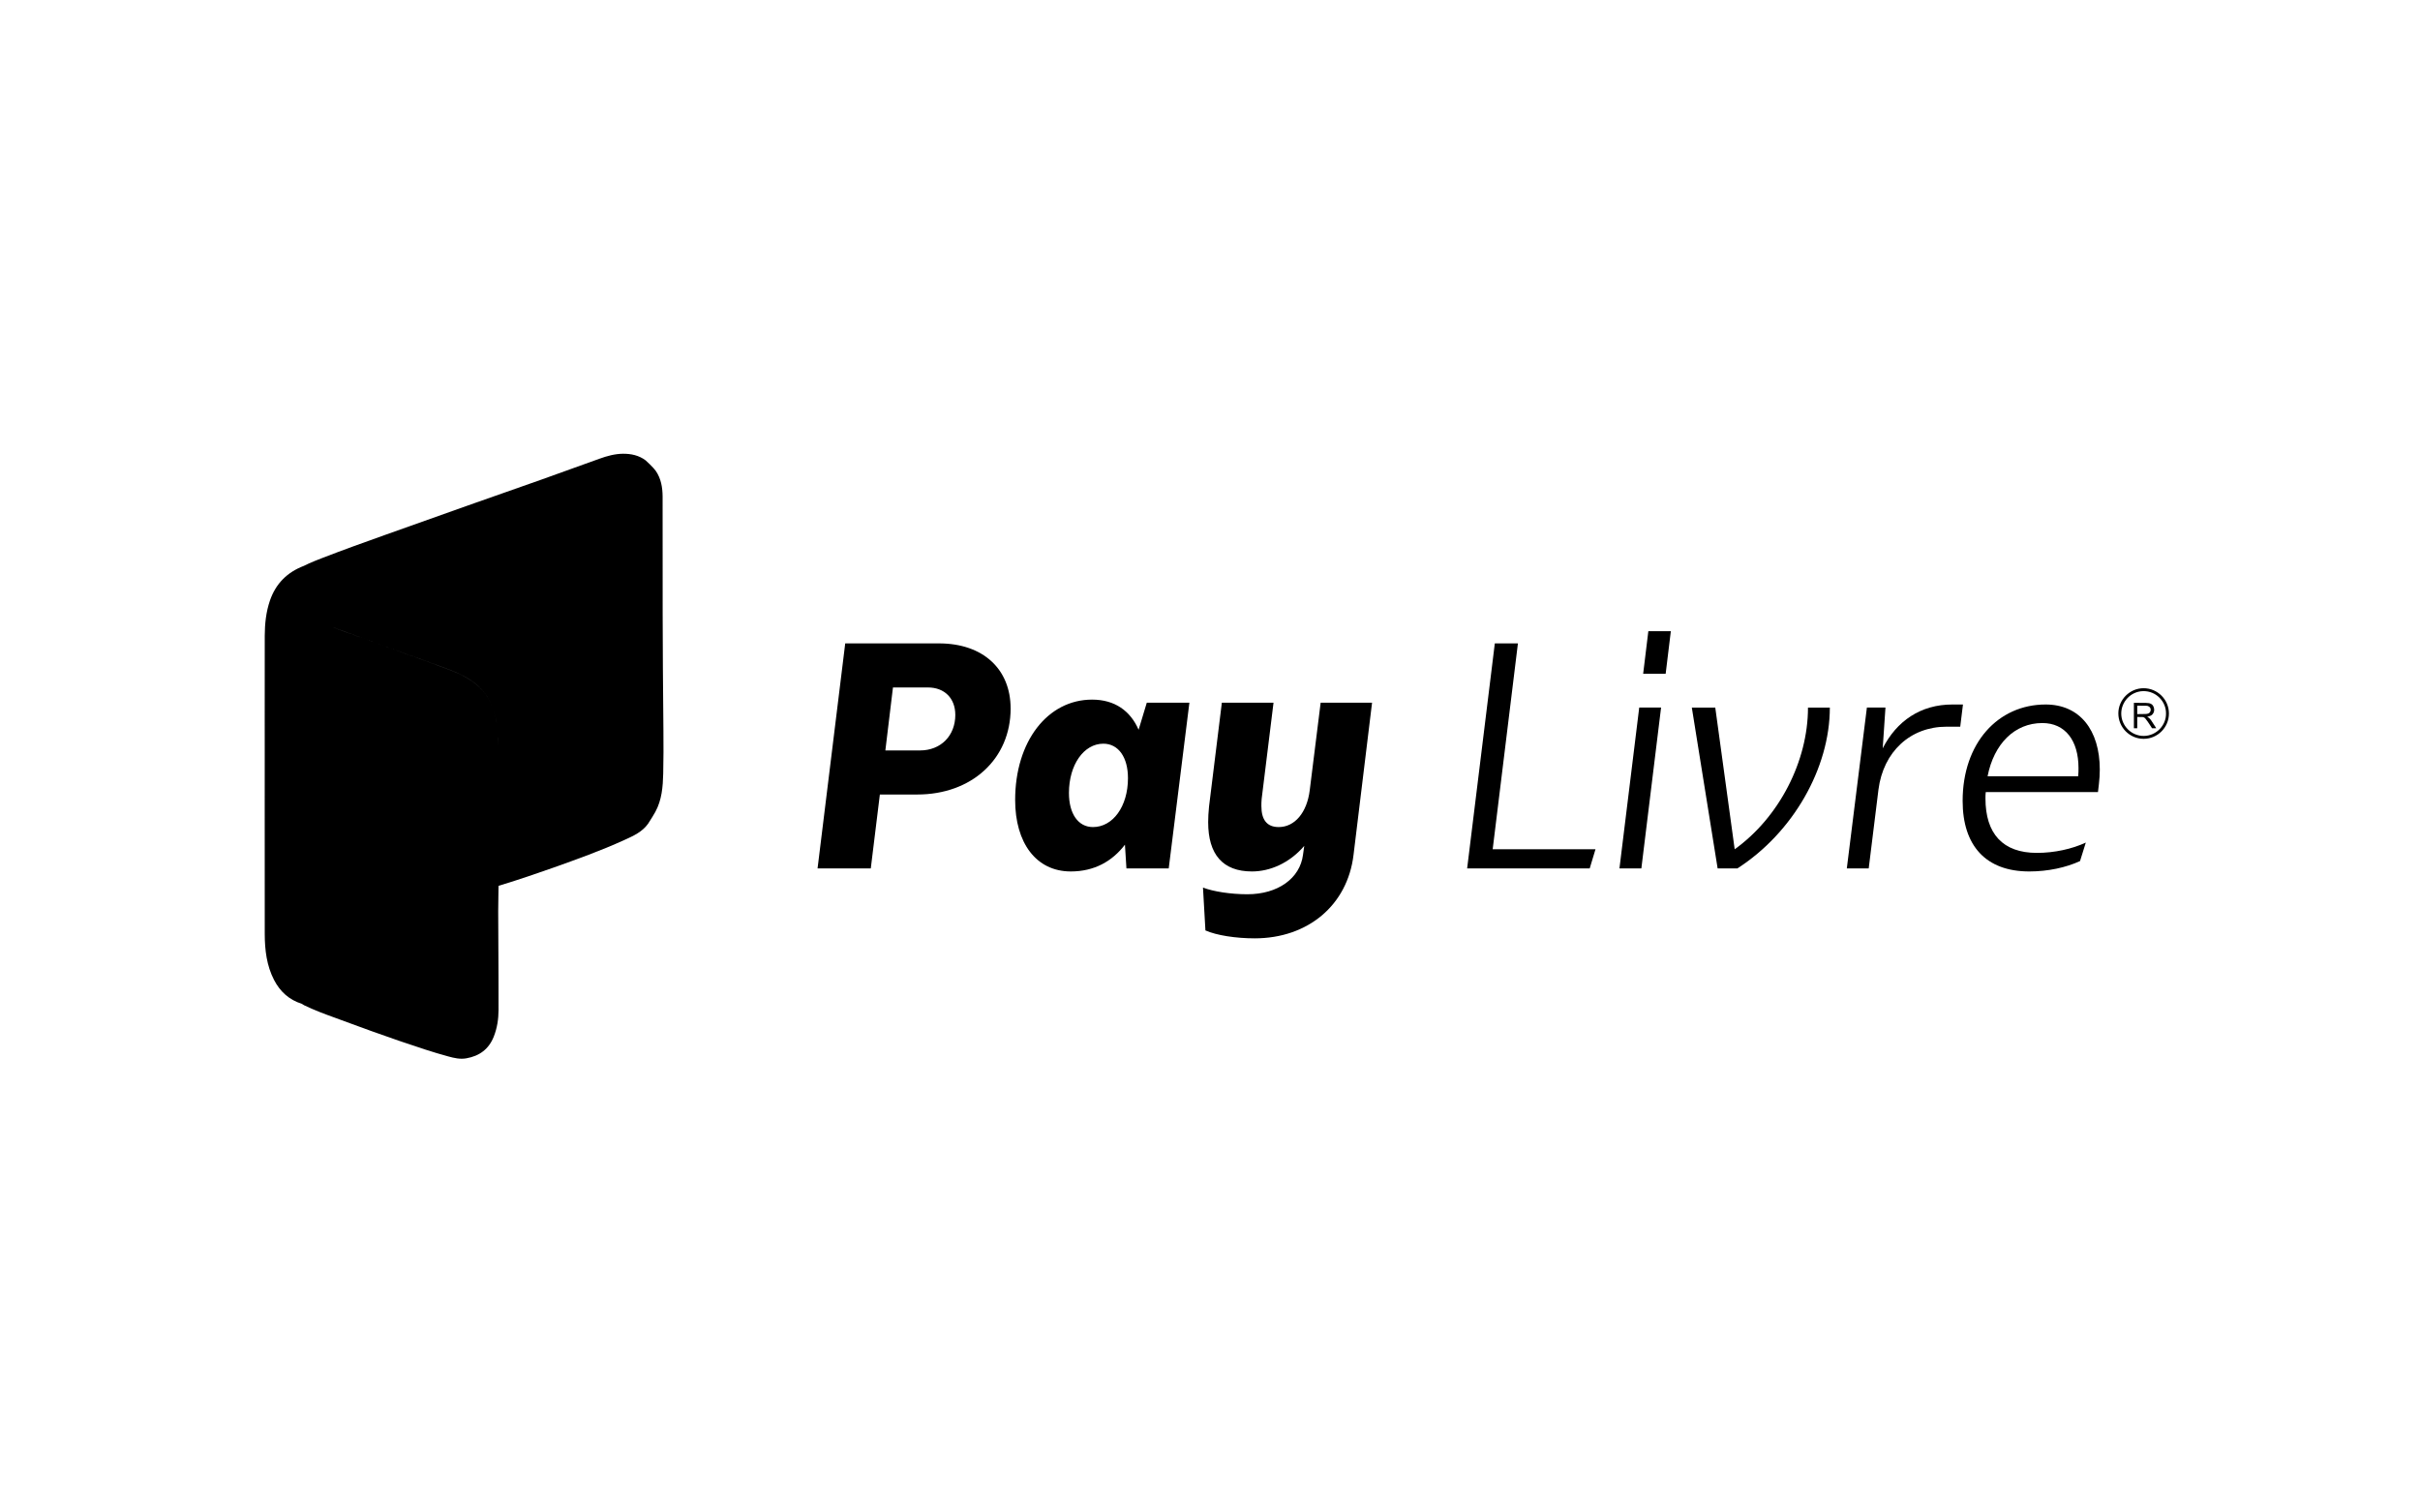<svg width="128" height="80" viewBox="0 0 128 80" fill="none" xmlns="http://www.w3.org/2000/svg">
<g id="logo / payment method / pay livre / black">
<g id="logo">
<path fill-rule="evenodd" clip-rule="evenodd" d="M35.062 35.332C35.048 33.442 35.049 31.552 35.049 29.663C35.05 28.529 35.05 27.395 35.047 26.261C35.044 25.787 34.966 25.317 34.689 24.912C34.565 24.73 34.181 24.376 34.148 24.35C33.791 24.081 33.374 23.997 32.947 24C32.522 24.005 32.109 24.118 31.708 24.263C31.197 24.445 30.687 24.63 30.177 24.814C29.667 24.998 29.156 25.183 28.645 25.365C27.998 25.595 27.35 25.822 26.702 26.049C26.177 26.233 25.653 26.417 25.129 26.602L24.677 26.762C23.252 27.267 21.826 27.773 20.401 28.282C19.264 28.687 18.129 29.094 17.005 29.53C16.934 29.556 16.388 29.767 16.078 29.928L16.071 29.931C15.192 30.266 14.586 30.869 14.278 31.765C14.07 32.369 14.006 32.996 14.003 33.628C14 35.097 14.001 36.568 14.001 38.038C14.001 38.626 14.002 39.215 14.002 39.803C14.002 40.763 14.001 41.723 14.001 42.683C14 44.922 13.999 47.162 14.003 49.402C14.006 50.245 14.103 51.077 14.499 51.84C14.817 52.45 15.294 52.885 15.96 53.093L15.959 53.091C15.976 53.102 15.994 53.113 16.011 53.125C16.039 53.143 16.067 53.161 16.096 53.176C16.637 53.436 17.2 53.646 17.765 53.849L18.218 54.016C19.17 54.366 20.123 54.716 21.083 55.043L21.302 55.117C22.101 55.388 22.901 55.659 23.715 55.879C24.03 55.965 24.332 56.035 24.66 55.979C25.363 55.856 25.858 55.492 26.121 54.819C26.297 54.371 26.366 53.903 26.369 53.43C26.371 52.266 26.365 51.102 26.359 49.937L26.359 49.936C26.356 49.354 26.353 48.771 26.351 48.188C26.351 47.927 26.356 47.65 26.361 47.376C26.364 47.2 26.367 47.024 26.369 46.855L26.371 46.855C26.398 46.849 26.44 46.834 26.48 46.821C26.508 46.812 26.534 46.803 26.554 46.797C27.459 46.52 28.353 46.216 29.245 45.901C30.513 45.449 31.78 44.998 33.005 44.438L33.059 44.414C33.516 44.206 33.976 43.997 34.281 43.566C34.388 43.415 34.633 42.996 34.662 42.944C35.007 42.312 35.062 41.616 35.079 40.917C35.098 40.167 35.095 39.415 35.09 38.664L35.062 35.332ZM26.353 39.476L26.356 39.025L26.351 38.994L26.354 39.027L26.353 39.476ZM26.272 38.279L26.255 38.111C26.242 38.033 26.233 37.983 26.224 37.98C26.215 37.949 26.206 37.919 26.197 37.889C26.185 37.85 26.173 37.811 26.163 37.772C25.999 37.128 25.678 36.586 25.158 36.167C25.046 36.078 24.93 35.999 24.811 35.922C24.453 35.698 24.066 35.531 23.668 35.382C22.815 35.066 21.959 34.758 21.102 34.45C20.733 34.317 20.364 34.184 19.995 34.05L19.835 33.992C19.137 33.739 18.438 33.486 17.742 33.227C17.695 33.21 17.646 33.194 17.596 33.178C17.641 33.194 17.689 33.211 17.742 33.23C18.491 33.507 19.244 33.779 19.997 34.051C20.423 34.206 20.849 34.36 21.276 34.514C22.074 34.801 22.872 35.089 23.668 35.385C24.064 35.532 24.452 35.7 24.81 35.925C24.93 35.999 25.046 36.081 25.158 36.17C25.678 36.586 26 37.131 26.163 37.773C26.173 37.814 26.186 37.854 26.198 37.894C26.207 37.923 26.215 37.952 26.224 37.981C26.233 37.983 26.242 38.035 26.254 38.113L26.272 38.279Z" fill="black"/>
<path fill-rule="evenodd" clip-rule="evenodd" d="M113.044 38.521V37.923H113.056C113.137 37.926 113.22 37.926 113.303 37.926C113.37 37.926 113.428 37.953 113.471 38.002C113.52 38.059 113.564 38.118 113.605 38.18C113.651 38.246 113.694 38.313 113.737 38.38C113.763 38.422 113.79 38.463 113.817 38.504C113.821 38.513 113.824 38.521 113.836 38.519H114.031L114.046 38.516C114.04 38.509 114.037 38.501 114.034 38.493L113.794 38.123C113.737 38.039 113.671 37.962 113.576 37.917L113.569 37.913C113.595 37.904 113.618 37.9 113.641 37.894C113.717 37.874 113.787 37.848 113.843 37.791C113.939 37.686 113.96 37.563 113.924 37.43C113.887 37.3 113.803 37.218 113.67 37.193C113.61 37.184 113.552 37.178 113.491 37.178C113.289 37.175 113.085 37.175 112.882 37.175H112.867V38.521H113.044ZM113.099 37.771H113.044V37.326L113.058 37.325L113.518 37.329C113.572 37.329 113.621 37.341 113.665 37.372C113.735 37.419 113.766 37.49 113.754 37.572C113.74 37.658 113.693 37.719 113.61 37.745C113.566 37.758 113.521 37.765 113.477 37.765C113.35 37.771 113.225 37.771 113.099 37.771Z" fill="black"/>
<path fill-rule="evenodd" clip-rule="evenodd" d="M113.379 36.402C114.118 36.402 114.72 37.003 114.72 37.739C114.72 38.479 114.119 39.08 113.38 39.079C112.64 39.077 112.042 38.471 112.045 37.73C112.046 37.006 112.651 36.402 113.379 36.402ZM114.566 37.74C114.575 37.11 114.046 36.541 113.354 36.556C112.69 36.572 112.198 37.129 112.198 37.74C112.198 38.389 112.736 38.932 113.394 38.926C114.04 38.92 114.577 38.378 114.566 37.74Z" fill="black"/>
<path fill-rule="evenodd" clip-rule="evenodd" d="M48.517 42.024C51.396 42.024 53.455 40.142 53.455 37.471L53.454 37.473C53.454 35.399 52.008 34.031 49.66 34.031H44.706L43.243 45.932H46.058L46.538 42.024H48.517ZM49.08 36.362C49.965 36.362 50.528 36.942 50.528 37.809L50.529 37.811C50.529 38.92 49.757 39.693 48.663 39.693H46.829L47.231 36.362H49.08Z" fill="black"/>
<path fill-rule="evenodd" clip-rule="evenodd" d="M61.817 45.932L62.91 37.167H60.657L60.224 38.599C59.788 37.602 58.968 37.005 57.763 37.005C55.413 37.005 53.694 39.211 53.694 42.313C53.694 44.58 54.801 46.094 56.637 46.094C57.875 46.094 58.825 45.562 59.501 44.678L59.58 45.932H61.817ZM58.358 39.336C59.161 39.336 59.661 40.061 59.661 41.157C59.661 42.668 58.855 43.746 57.81 43.746C57.023 43.746 56.539 43.036 56.539 41.944C56.539 40.448 57.328 39.336 58.358 39.336Z" fill="black"/>
<path d="M72.572 37.167H69.853L69.275 41.799C69.13 42.974 68.487 43.746 67.634 43.746C67.024 43.746 66.718 43.376 66.718 42.636C66.718 42.523 66.718 42.394 66.733 42.25L67.36 37.167H64.627L63.95 42.651C63.918 42.957 63.903 43.246 63.903 43.488C63.903 45.192 64.674 46.094 66.219 46.094C67.167 46.094 68.197 45.66 68.985 44.742L68.92 45.209C68.761 46.463 67.587 47.3 65.977 47.3C65.093 47.3 64.16 47.154 63.629 46.946L63.758 49.213C64.338 49.472 65.365 49.632 66.364 49.632C69.179 49.632 71.27 47.878 71.591 45.224L72.572 37.167Z" fill="black"/>
<path d="M84.084 45.932L84.39 44.919H78.952L80.287 34.03H79.065L77.601 45.932H84.084Z" fill="black"/>
<path d="M88.375 33.387H87.185L86.911 35.637H88.101L88.375 33.387Z" fill="black"/>
<path d="M87.859 37.424H86.703L85.657 45.932H86.816L87.859 37.424Z" fill="black"/>
<path d="M91.896 45.932C94.824 44.052 96.785 40.641 96.785 37.426H95.629C95.629 40.272 94.102 43.232 91.752 44.921L90.725 37.426H89.485L90.85 45.932H91.896Z" fill="black"/>
<path d="M103.682 38.437L103.826 37.263H103.265C101.591 37.263 100.322 38.131 99.581 39.581L99.727 37.424H98.745L97.683 45.932H98.841L99.356 41.767C99.614 39.755 101.044 38.437 102.959 38.437H103.682Z" fill="black"/>
<path fill-rule="evenodd" clip-rule="evenodd" d="M111.016 41.478C111.048 41.221 111.063 40.947 111.063 40.705C111.063 38.614 110.002 37.263 108.2 37.263C105.676 37.263 103.809 39.307 103.809 42.362C103.809 44.742 105.048 46.094 107.332 46.094C108.33 46.094 109.278 45.885 110.018 45.545L110.324 44.566C109.601 44.903 108.668 45.112 107.735 45.112C105.933 45.112 105.016 44.098 105.016 42.232C105.016 42.12 105.016 42.007 105.032 41.895H110.967L111.016 41.478ZM109.92 41.06H105.128V41.059C105.466 39.338 106.56 38.244 108.025 38.244C109.229 38.244 109.937 39.16 109.937 40.624C109.937 40.769 109.937 40.898 109.92 41.06Z" fill="black"/>
</g>
</g>
</svg>
